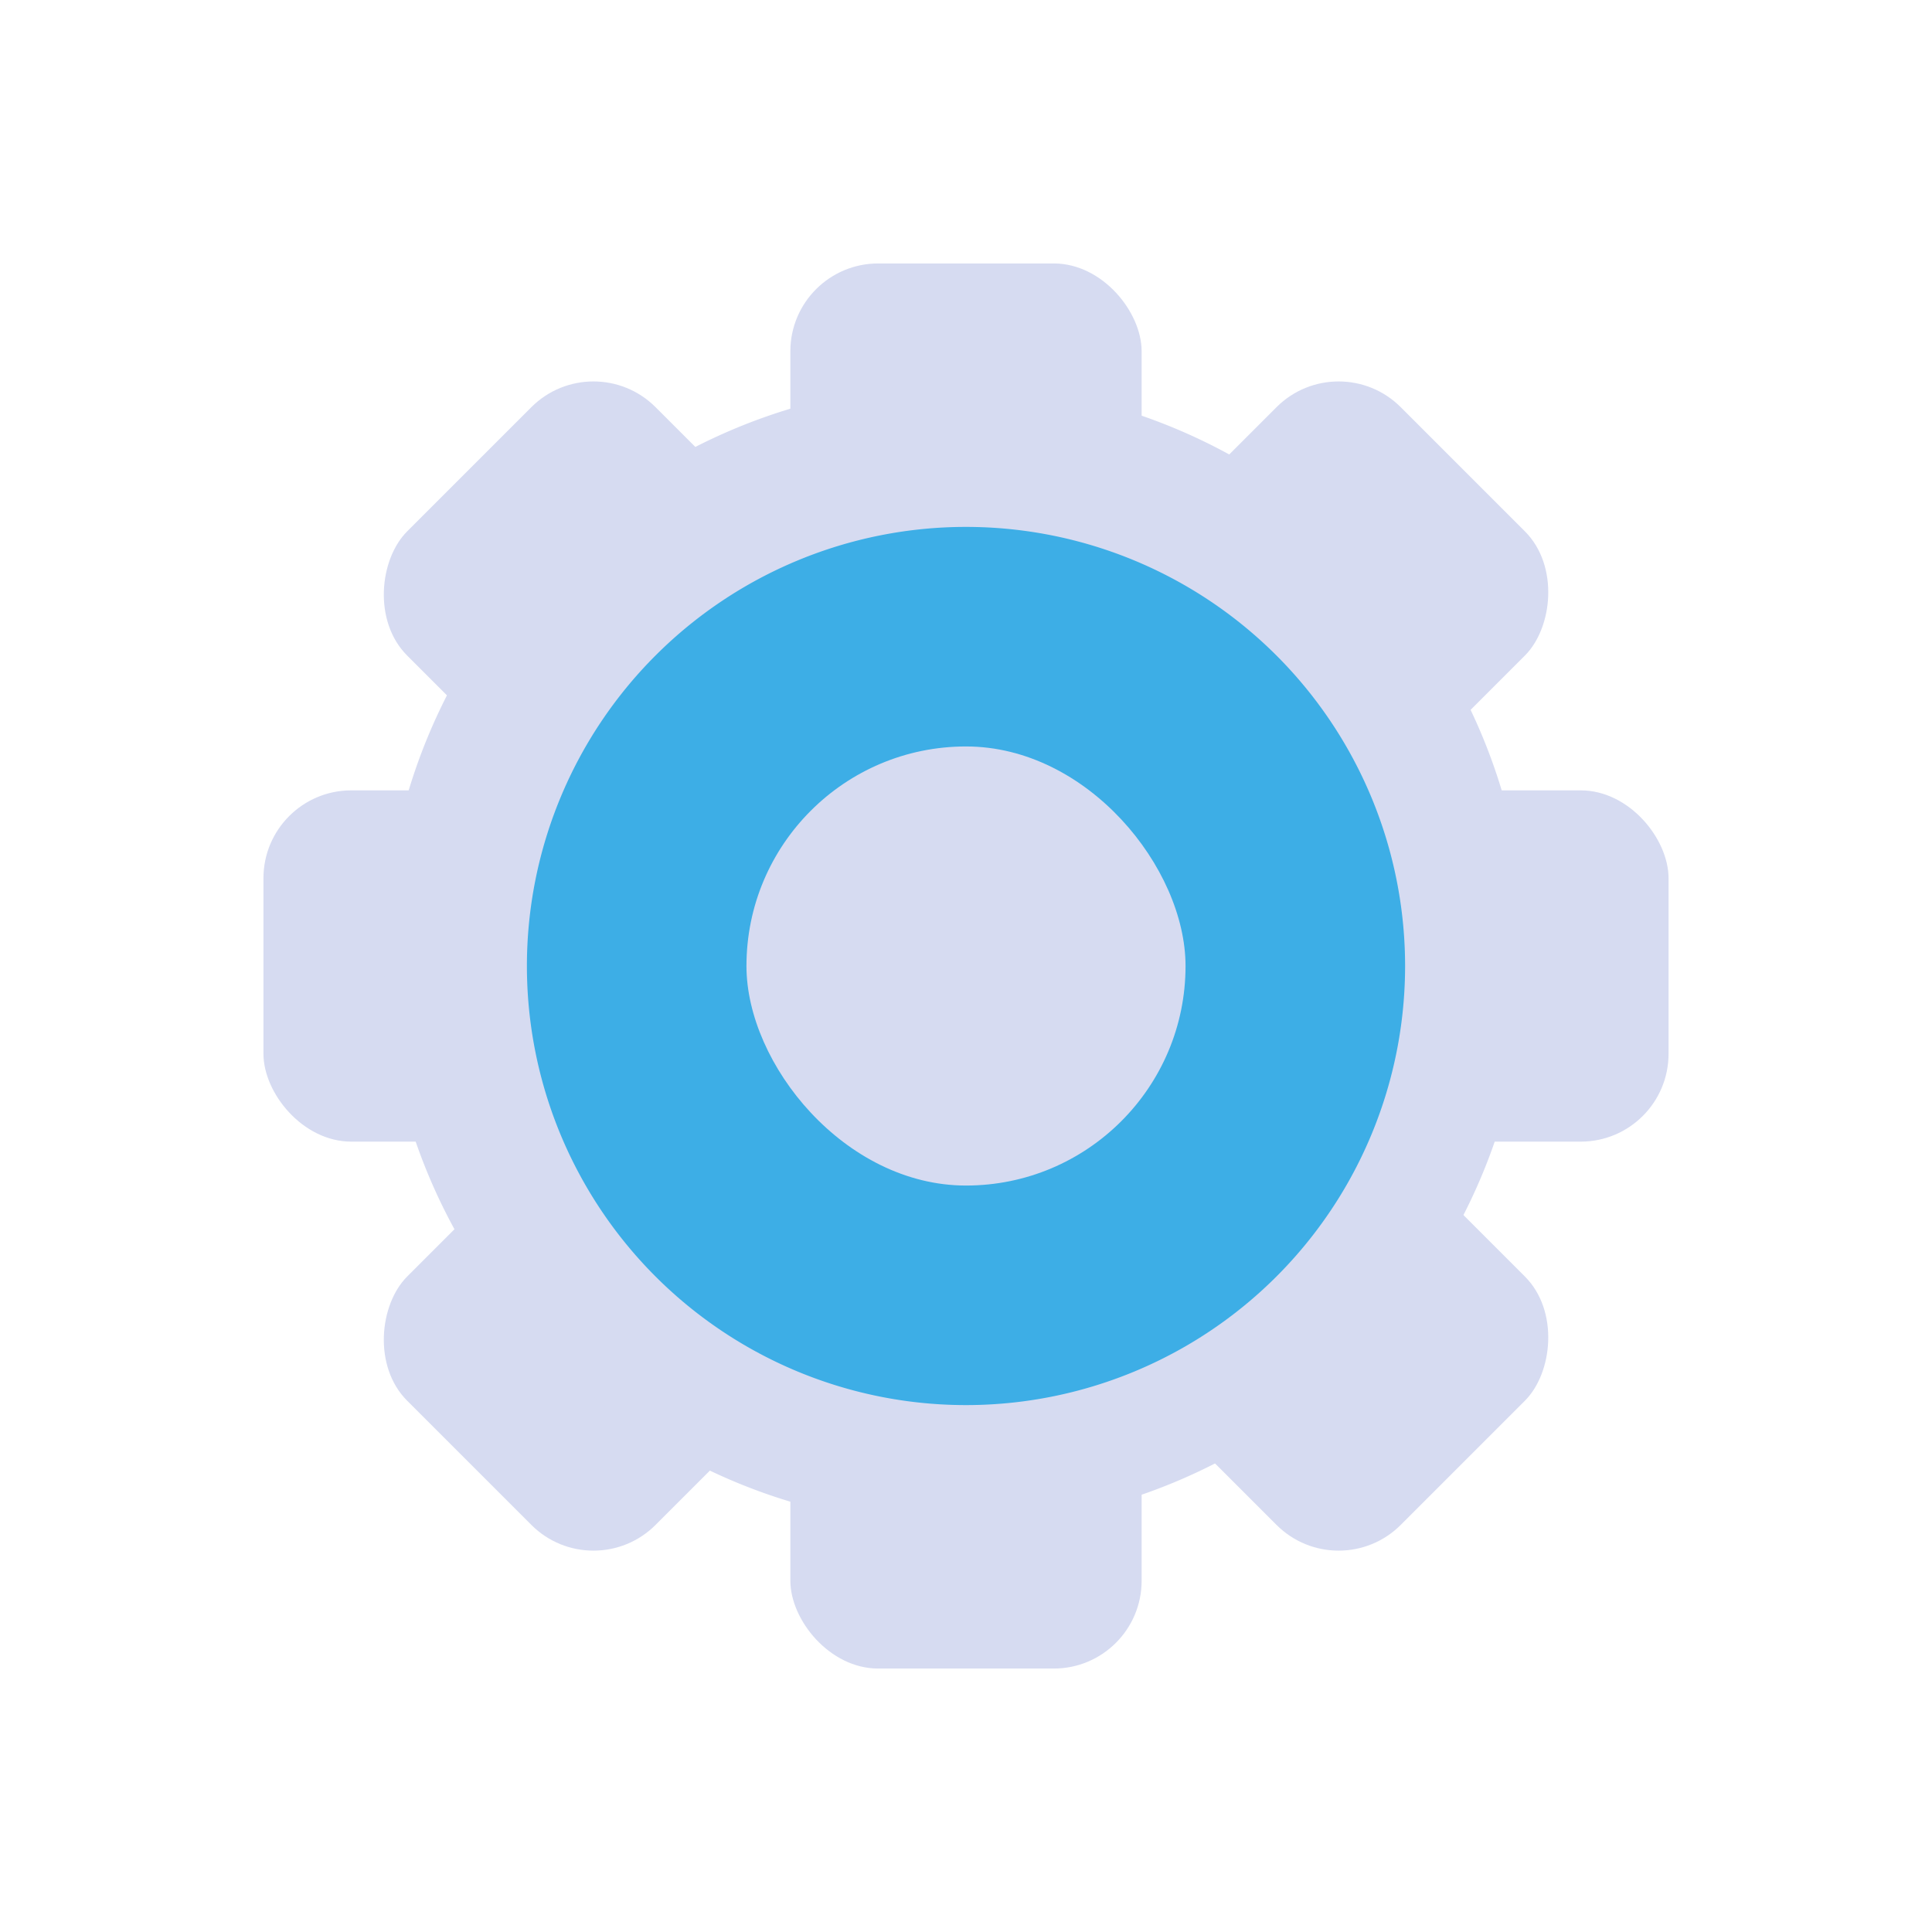 <?xml version="1.0" encoding="UTF-8" standalone="no"?>
<svg
   sodipodi:docname="configure.svg"
   height="22"
   width="22"
   inkscape:version="1.1.2 (0a00cf5339, 2022-02-04)"
   version="1.1"
   id="svg"
   viewBox="0 0 22 22"
   xmlns:inkscape="http://www.inkscape.org/namespaces/inkscape"
   xmlns:sodipodi="http://sodipodi.sourceforge.net/DTD/sodipodi-0.dtd"
   xmlns="http://www.w3.org/2000/svg"
   xmlns:svg="http://www.w3.org/2000/svg"
   xmlns:rdf="http://www.w3.org/1999/02/22-rdf-syntax-ns#"
   xmlns:cc="http://creativecommons.org/ns#"
   xmlns:dc="http://purl.org/dc/elements/1.1/">
  <g
     id="22-22-configure"
     transform="translate(22,6)">
    <rect
       style="opacity:0.001;fill:#000000;fill-opacity:1;stroke:none"
       id="rect4159"
       width="16"
       height="16"
       x="0"
       y="3.1628417e-08" />
    <rect
       id="rect4156-4"
       style="fill:currentColor;fill-opacity:1;stroke:none;stroke-width:0.875"
       rx="0.875"
       y="6.25"
       height="3.5"
       width="3.5"
       x="1"
       class="ColorScheme-Text" />
    <rect
       id="rect4158-8"
       style="fill:currentColor;fill-opacity:1;stroke:none;stroke-width:0.875"
       width="3.5"
       height="3.5"
       x="11.5"
       y="6.25"
       rx="0.875"
       class="ColorScheme-Text " />
    <rect
       id="rect4160-7"
       style="fill:currentColor;fill-opacity:1;stroke:none;stroke-width:0.875"
       rx="0.875"
       x="6.25"
       height="3.5"
       width="3.5"
       y="1"
       class="ColorScheme-Text" />
    <rect
       id="rect4162-1"
       style="fill:currentColor;fill-opacity:1;stroke:none;stroke-width:0.875"
       width="3.5"
       height="3.5"
       x="6.25"
       y="11.5"
       rx="0.875"
       class="ColorScheme-Text" />
    <rect
       id="rect4164-7"
       style="fill:currentColor;fill-opacity:1;stroke:none;stroke-width:0.875"
       transform="rotate(45)"
       width="3.5"
       height="3.5"
       x="4.314"
       y="-1.75"
       rx="0.875"
       class="ColorScheme-Text" />
    <rect
       id="rect4166-2"
       style="fill:currentColor;fill-opacity:1;stroke:none;stroke-width:0.875"
       transform="rotate(45)"
       rx="0.875"
       y="-1.75"
       x="14.814"
       height="3.5"
       width="3.5"
       class="ColorScheme-Text" />
    <rect
       id="rect4168-7"
       style="fill:currentColor;fill-opacity:1;stroke:none;stroke-width:0.875"
       transform="rotate(45)"
       width="3.5"
       height="3.5"
       x="9.564"
       y="-7"
       rx="0.875"
       class="ColorScheme-Text" />
    <rect
       id="rect4170-2"
       style="fill:currentColor;fill-opacity:1;stroke:none;stroke-width:0.875"
       transform="rotate(45)"
       rx="0.875"
       y="3.5"
       x="9.564"
       height="3.5"
       width="3.5"
       class="ColorScheme-Text" />
    <path
       id="path4172-2"
       style="fill:currentColor;fill-opacity:1;stroke:none;stroke-width:0.875"
       d="m 7.892,2.205 a 5.687,5.687 0 0 0 -5.687,5.688 5.687,5.687 0 0 0 5.687,5.687 5.687,5.687 0 0 0 5.688,-5.687 5.687,5.687 0 0 0 -5.688,-5.688 m 0,3.062 a 2.625,2.625 0 0 1 2.625,2.625 A 2.625,2.625 0 0 1 7.892,10.517 2.625,2.625 0 0 1 5.267,7.892 2.625,2.625 0 0 1 7.892,5.267"
       inkscape:connector-curvature="0"
       class="ColorScheme-Text" />
    <path
       id="path4174-6"
       style="color:#3daee6;fill:currentColor;fill-opacity:1;stroke:none;stroke-width:0.875"
       d="m 8,3.625 a 4.375,4.375 0 0 0 -4.375,4.375 4.375,4.375 0 0 0 4.375,4.375 4.375,4.375 0 0 0 4.375,-4.375 4.375,4.375 0 0 0 -4.375,-4.375 m 0,2.625 a 1.75,1.75 0 0 1 1.75,1.75 1.75,1.75 0 0 1 -1.75,1.75 1.75,1.75 0 0 1 -1.75,-1.75 1.75,1.75 0 0 1 1.75,-1.75"
       inkscape:connector-curvature="0"
       class="ColorScheme-Highlight" />
    <rect
       inkscape:label="#rect4696"
       ry="2.188"
       y="5.813"
       x="5.812"
       height="4.375"
       width="4.375"
       id="rect4696-1"
       style="stroke-opacity:1;stroke-dasharray:none;stroke-miterlimit:4;stroke-width:0.438;stroke:none;fill-rule:evenodd;fill-opacity:1;fill:currentColor;"
       class="ColorScheme-Text" />
  </g>
  <defs
     id="defs81">
    <style
       id="current-color-scheme"
       type="text/css">.ColorScheme-Text { color:#d6dbf1; }
.ColorScheme-Background { color:#EFF0F1; }
.ColorScheme-Highlight { color:#3DAEE6; }
.ColorScheme-ViewText { color:#7B7C7E; }
.ColorScheme-ViewBackground { color:#FCFCFC; }
.ColorScheme-ViewHover { color:#3DAEE6; }
.ColorScheme-ViewFocus { color:#1E92FF; }
.ColorScheme-ButtonText { color:#7B7C7E; }
.ColorScheme-ButtonBackground { color:#EFF0F1; }
.ColorScheme-ButtonHover { color:#3DAEE6; }
.ColorScheme-ButtonFocus { color:#1E92FF; }
</style>
    <linearGradient
       id="linearGradient5606"
       inkscape:swatch="solid">
      <stop
         id="stop5608"
         offset="0"
         style="stop-color:#000000;stop-opacity:1;" />
    </linearGradient>
  </defs>
  <sodipodi:namedview
     inkscape:document-rotation="0"
     inkscape:showpageshadow="false"
     inkscape:snap-bbox="true"
     inkscape:guide-bbox="true"
     showguides="true"
     borderlayer="false"
     inkscape:current-layer="svg"
     inkscape:window-maximized="1"
     inkscape:window-y="0"
     inkscape:window-x="0"
     inkscape:cy="9.4133586"
     inkscape:cx="19.445436"
     inkscape:zoom="11.313709"
     showgrid="false"
     id="namedview32"
     inkscape:window-height="1015"
     inkscape:window-width="1920"
     inkscape:pageshadow="2"
     inkscape:pageopacity="0.10196078"
     guidetolerance="10"
     gridtolerance="10"
     objecttolerance="10"
     borderopacity="1"
     bordercolor="#666666"
     pagecolor="#ffffff"
     inkscape:lockguides="true"
     inkscape:pagecheckerboard="0">
    <inkscape:grid
       snapvisiblegridlinesonly="true"
       enabled="true"
       visible="true"
       empspacing="4"
       id="grid3046"
       type="xygrid"
       originx="-2.2031237e-08"
       originy="1.2210206e-05" />
  </sodipodi:namedview>
  <g
     transform="translate(-486.164,15.513)"
     style="display:inline"
     inkscape:label="status"
     id="layer9" />
  <g
     transform="translate(-245.163,-601.487)"
     style="display:inline"
     inkscape:label="places"
     id="layer1" />
  <g
     transform="translate(-486.164,15.513)"
     style="display:inline"
     inkscape:label="mimetypes"
     id="layer14" />
  <g
     transform="translate(-486.164,15.513)"
     style="display:inline"
     inkscape:label="emblems"
     id="layer15" />
  <g
     transform="translate(-486.164,15.513)"
     style="display:inline"
     inkscape:label="emotes"
     id="g71291" />
  <g
     transform="translate(-245.163,-451.487)"
     style="display:inline"
     inkscape:label="apps"
     id="g6058" />
  <g
     transform="translate(-486.164,15.513)"
     style="display:inline"
     inkscape:label="actions"
     id="layer12" />
  <g
     id="configure">
    <rect
       y="-6.2102054e-06"
       x="2.2031236e-08"
       height="22"
       width="22"
       id="rect2985"
       style="opacity:0.001;fill:#000000;fill-opacity:1;stroke:none" />
    <rect
       id="rect4156"
       style="fill:currentColor;fill-opacity:1;stroke:none"
       rx="1"
       y="9"
       height="4"
       width="4"
       x="3"
       class="ColorScheme-Text" />
    <rect
       id="rect4158"
       style="fill:currentColor;fill-opacity:1;stroke:none"
       width="4"
       height="4"
       x="15"
       y="9"
       rx="1"
       class="ColorScheme-Text" />
    <rect
       id="rect4160"
       style="fill:currentColor;fill-opacity:1;stroke:none"
       rx="1"
       x="9"
       height="4"
       width="4"
       y="3"
       class="ColorScheme-Text" />
    <rect
       id="rect4162"
       style="fill:currentColor;fill-opacity:1;stroke:none"
       width="4"
       height="4"
       x="9"
       y="15"
       rx="1"
       class="ColorScheme-Text" />
    <rect
       id="rect4164"
       style="fill:currentColor;fill-opacity:1;stroke:none"
       transform="rotate(45)"
       width="4"
       height="4"
       x="7.557"
       y="-2"
       rx="1"
       class="ColorScheme-Text" />
    <rect
       id="rect4166"
       style="fill:currentColor;fill-opacity:1;stroke:none"
       transform="rotate(45)"
       rx="1"
       y="-2"
       x="19.557"
       height="4"
       width="4"
       class="ColorScheme-Text" />
    <rect
       id="rect4168"
       style="fill:currentColor;fill-opacity:1;stroke:none"
       transform="rotate(45)"
       width="4"
       height="4"
       x="13.557"
       y="-8"
       rx="1"
       class="ColorScheme-Text" />
    <rect
       id="rect4170"
       style="fill:currentColor;fill-opacity:1;stroke:none"
       transform="rotate(45)"
       rx="1"
       y="4"
       x="13.557"
       height="4"
       width="4"
       class="ColorScheme-Text" />
    <path
       id="path4172"
       style="fill:currentColor;fill-opacity:1;stroke:none"
       d="m 10.877,4.377 a 6.5,6.5 0 0 0 -6.5,6.5 6.5,6.5 0 0 0 6.5,6.5 6.5,6.5 0 0 0 6.5,-6.5 6.5,6.5 0 0 0 -6.5,-6.5 m 0,3.5 a 3,3 0 0 1 3,3 3,3 0 0 1 -3,3 3,3 0 0 1 -3,-3 3,3 0 0 1 3,-3"
       inkscape:connector-curvature="0"
       class="ColorScheme-Text" />
    <path
       id="path4174"
       style="fill:currentColor;fill-opacity:1;stroke:none"
       d="m 11,6 a 5,5 0 0 0 -5,5 5,5 0 0 0 5,5 5,5 0 0 0 5,-5 5,5 0 0 0 -5,-5 m 0,3 a 2,2 0 0 1 2,2 2,2 0 0 1 -2,2 2,2 0 0 1 -2,-2 2,2 0 0 1 2,-2"
       inkscape:connector-curvature="0"
       class="ColorScheme-Highlight" />
    <rect
       inkscape:label="#rect4696"
       ry="2.5"
       y="8.5"
       x="8.5"
       height="5"
       width="5"
       id="rect4696"
       style="stroke-opacity:1;stroke-dasharray:none;stroke-miterlimit:4;stroke-width:0.5;stroke:none;fill-rule:evenodd;fill-opacity:1;fill:currentColor;"
       class="ColorScheme-Text" />
  </g>
</svg>
